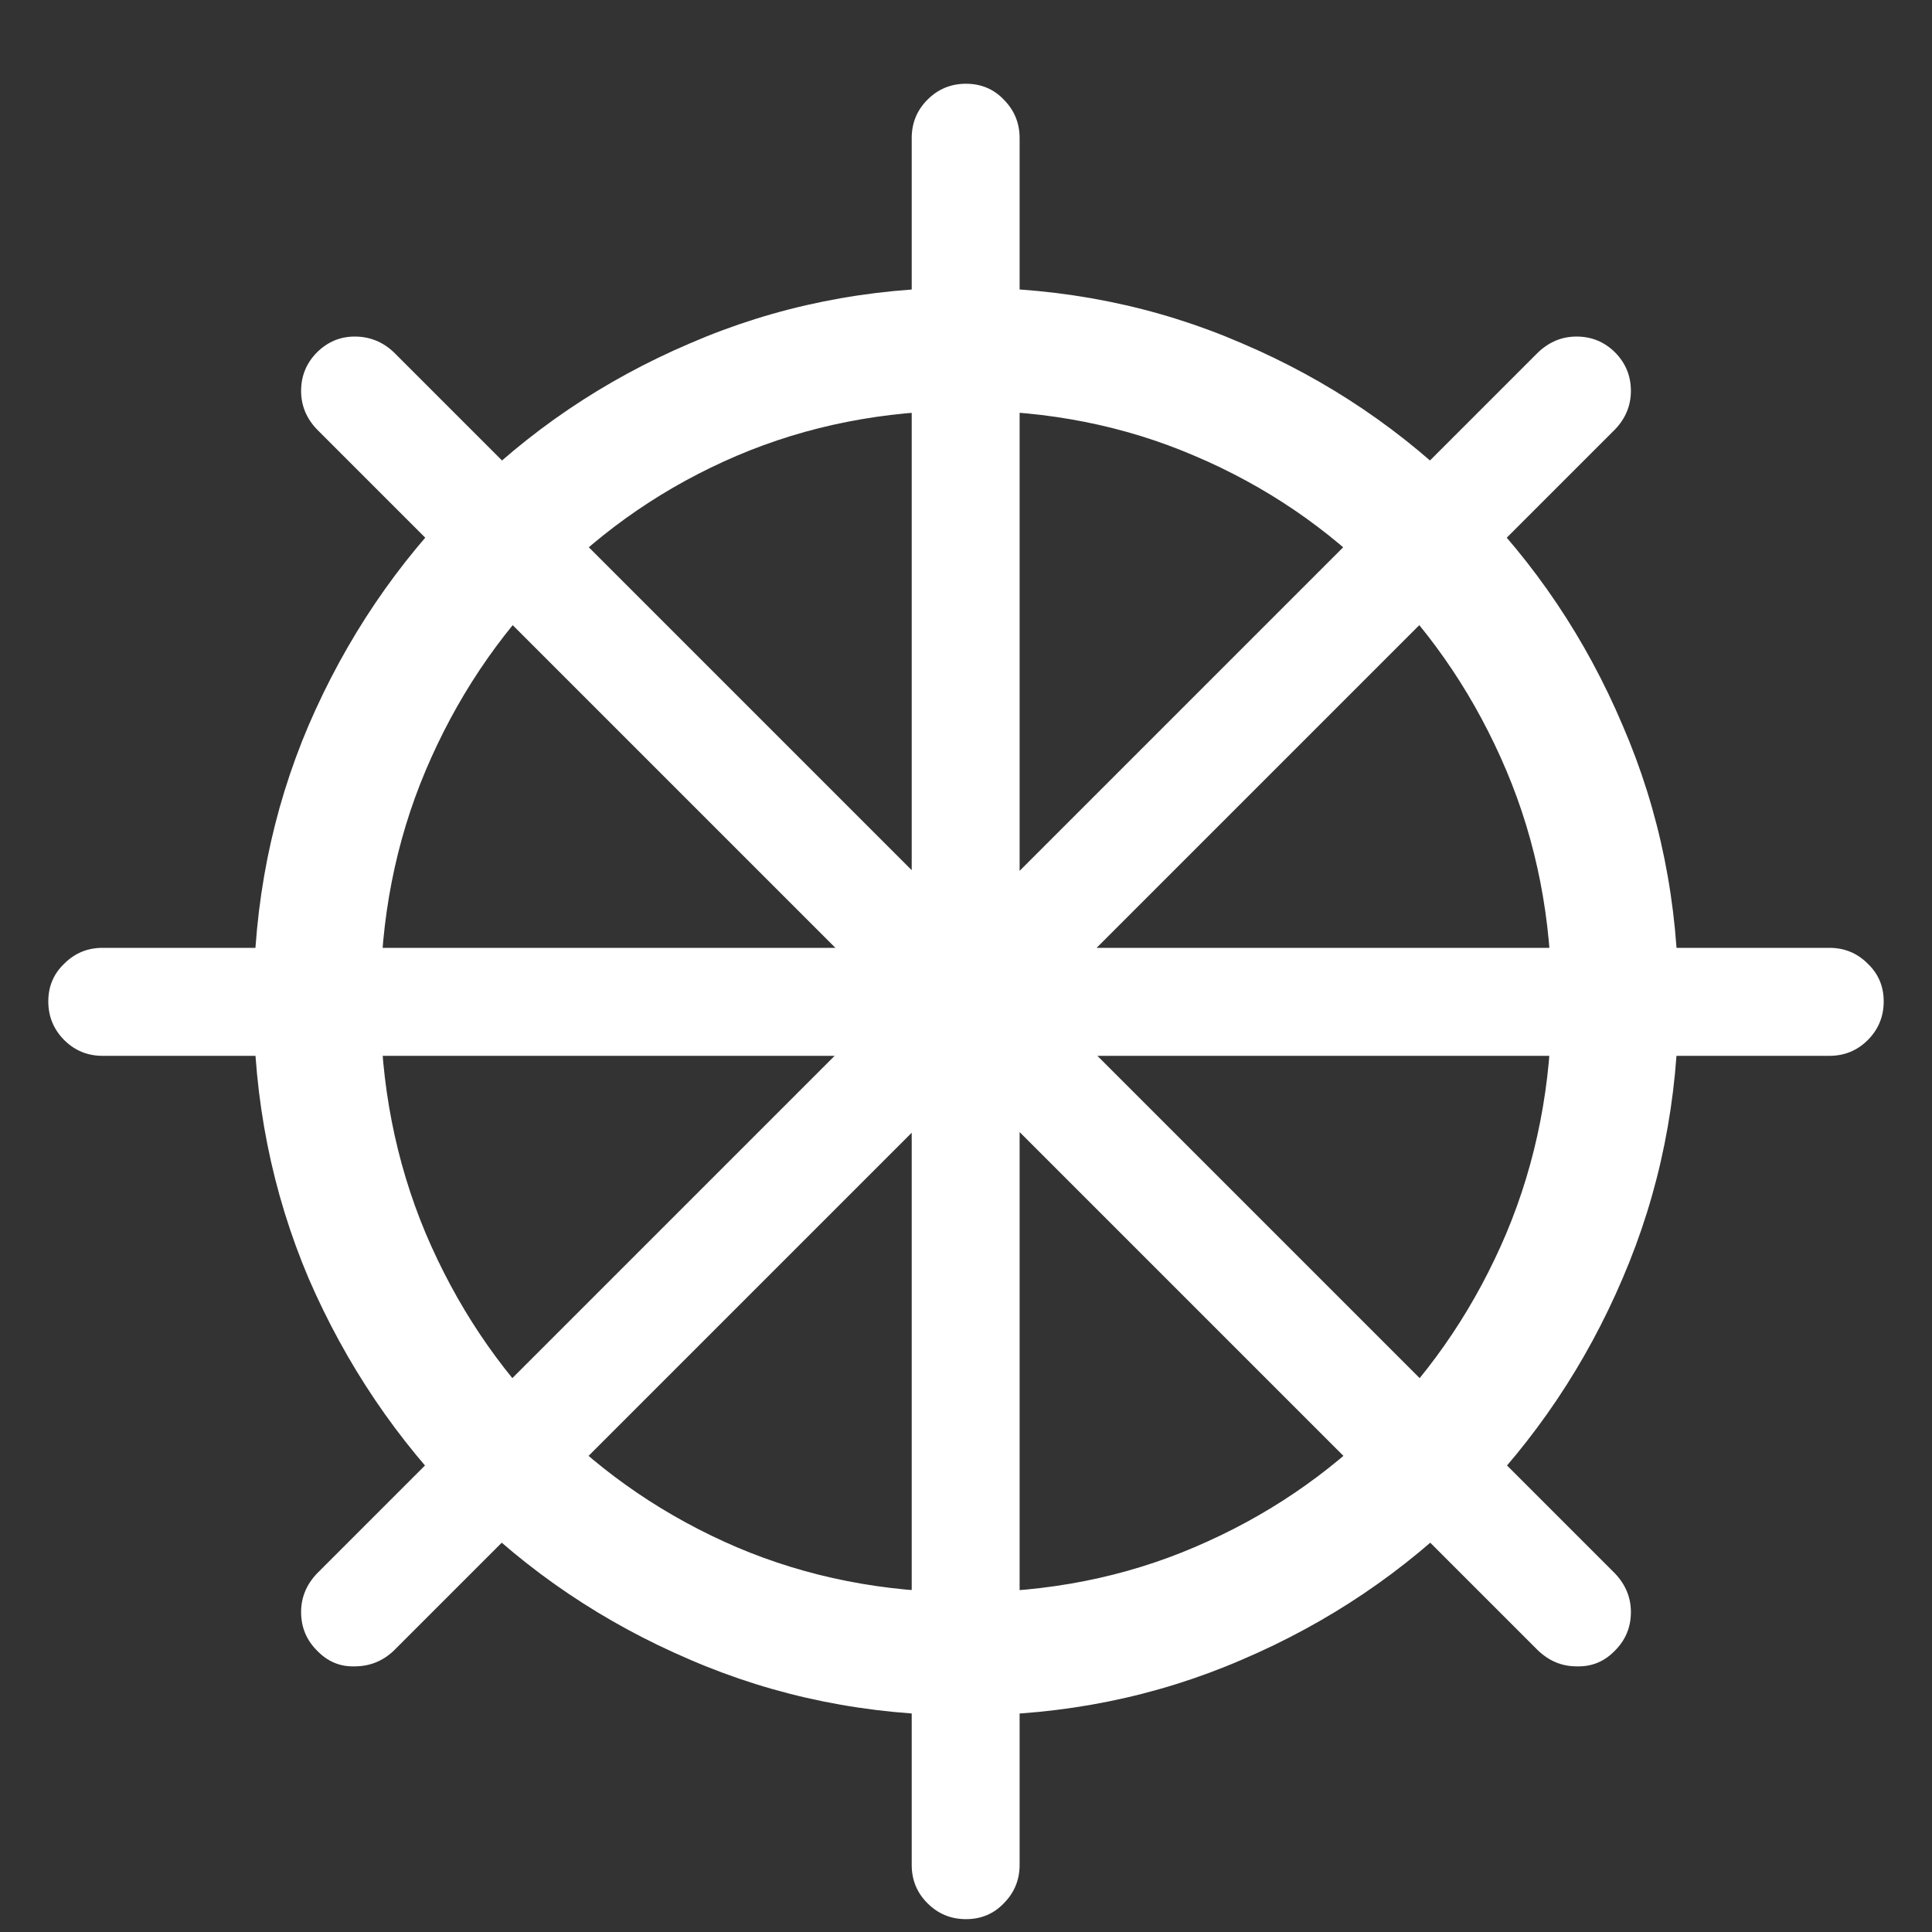 <svg width="20" height="20" viewBox="0 0 20 20" fill="none" xmlns="http://www.w3.org/2000/svg">
<rect x="0" y="0" width="20" height="20" fill="#333333" stroke="none"/>
<path d="M10 17.758C11.016 17.758 11.969 17.565 12.859 17.18C13.75 16.799 14.534 16.271 15.211 15.594C15.888 14.912 16.417 14.125 16.797 13.234C17.182 12.338 17.375 11.383 17.375 10.367C17.375 9.352 17.182 8.398 16.797 7.508C16.417 6.612 15.888 5.826 15.211 5.148C14.534 4.466 13.75 3.935 12.859 3.555C11.969 3.169 11.016 2.977 10 2.977C8.984 2.977 8.031 3.169 7.141 3.555C6.25 3.935 5.466 4.466 4.789 5.148C4.112 5.826 3.581 6.612 3.195 7.508C2.815 8.398 2.625 9.352 2.625 10.367C2.625 11.383 2.815 12.338 3.195 13.234C3.581 14.125 4.112 14.912 4.789 15.594C5.466 16.271 6.25 16.799 7.141 17.18C8.031 17.565 8.984 17.758 10 17.758ZM10 16.484C9.151 16.484 8.359 16.328 7.625 16.016C6.896 15.703 6.255 15.268 5.703 14.711C5.151 14.154 4.719 13.505 4.406 12.766C4.094 12.021 3.938 11.221 3.938 10.367C3.938 9.513 4.094 8.716 4.406 7.977C4.719 7.237 5.151 6.589 5.703 6.031C6.255 5.469 6.896 5.031 7.625 4.719C8.359 4.406 9.151 4.25 10 4.25C10.849 4.25 11.638 4.406 12.367 4.719C13.102 5.031 13.745 5.469 14.297 6.031C14.849 6.589 15.281 7.237 15.594 7.977C15.906 8.716 16.062 9.513 16.062 10.367C16.062 11.221 15.906 12.021 15.594 12.766C15.281 13.505 14.849 14.154 14.297 14.711C13.745 15.268 13.102 15.703 12.367 16.016C11.638 16.328 10.849 16.484 10 16.484ZM10 19.867C10.156 19.867 10.287 19.812 10.391 19.703C10.5 19.594 10.555 19.461 10.555 19.305V1.43C10.555 1.273 10.5 1.141 10.391 1.031C10.287 0.922 10.156 0.867 10 0.867C9.844 0.867 9.711 0.922 9.602 1.031C9.492 1.141 9.438 1.273 9.438 1.43V19.305C9.438 19.461 9.492 19.594 9.602 19.703C9.711 19.812 9.844 19.867 10 19.867ZM16.719 17.086C16.828 16.977 16.883 16.844 16.883 16.688C16.883 16.537 16.828 16.404 16.719 16.289L4.078 3.648C3.964 3.539 3.828 3.484 3.672 3.484C3.521 3.484 3.391 3.539 3.281 3.648C3.172 3.758 3.117 3.891 3.117 4.047C3.117 4.198 3.172 4.331 3.281 4.445L15.922 17.086C16.037 17.195 16.169 17.25 16.32 17.25C16.477 17.255 16.609 17.201 16.719 17.086ZM1.062 10.93H18.938C19.094 10.93 19.227 10.875 19.336 10.766C19.445 10.656 19.5 10.523 19.5 10.367C19.5 10.211 19.445 10.081 19.336 9.977C19.227 9.867 19.094 9.812 18.938 9.812H1.062C0.906 9.812 0.773 9.867 0.664 9.977C0.555 10.081 0.5 10.211 0.5 10.367C0.5 10.523 0.555 10.656 0.664 10.766C0.773 10.875 0.906 10.93 1.062 10.93ZM4.078 17.086L16.719 4.445C16.828 4.331 16.883 4.198 16.883 4.047C16.883 3.891 16.828 3.758 16.719 3.648C16.609 3.539 16.477 3.484 16.32 3.484C16.169 3.484 16.037 3.539 15.922 3.648L3.281 16.289C3.172 16.404 3.117 16.537 3.117 16.688C3.117 16.844 3.172 16.977 3.281 17.086C3.391 17.201 3.521 17.255 3.672 17.25C3.828 17.25 3.964 17.195 4.078 17.086Z" fill="white"/>
</svg>
